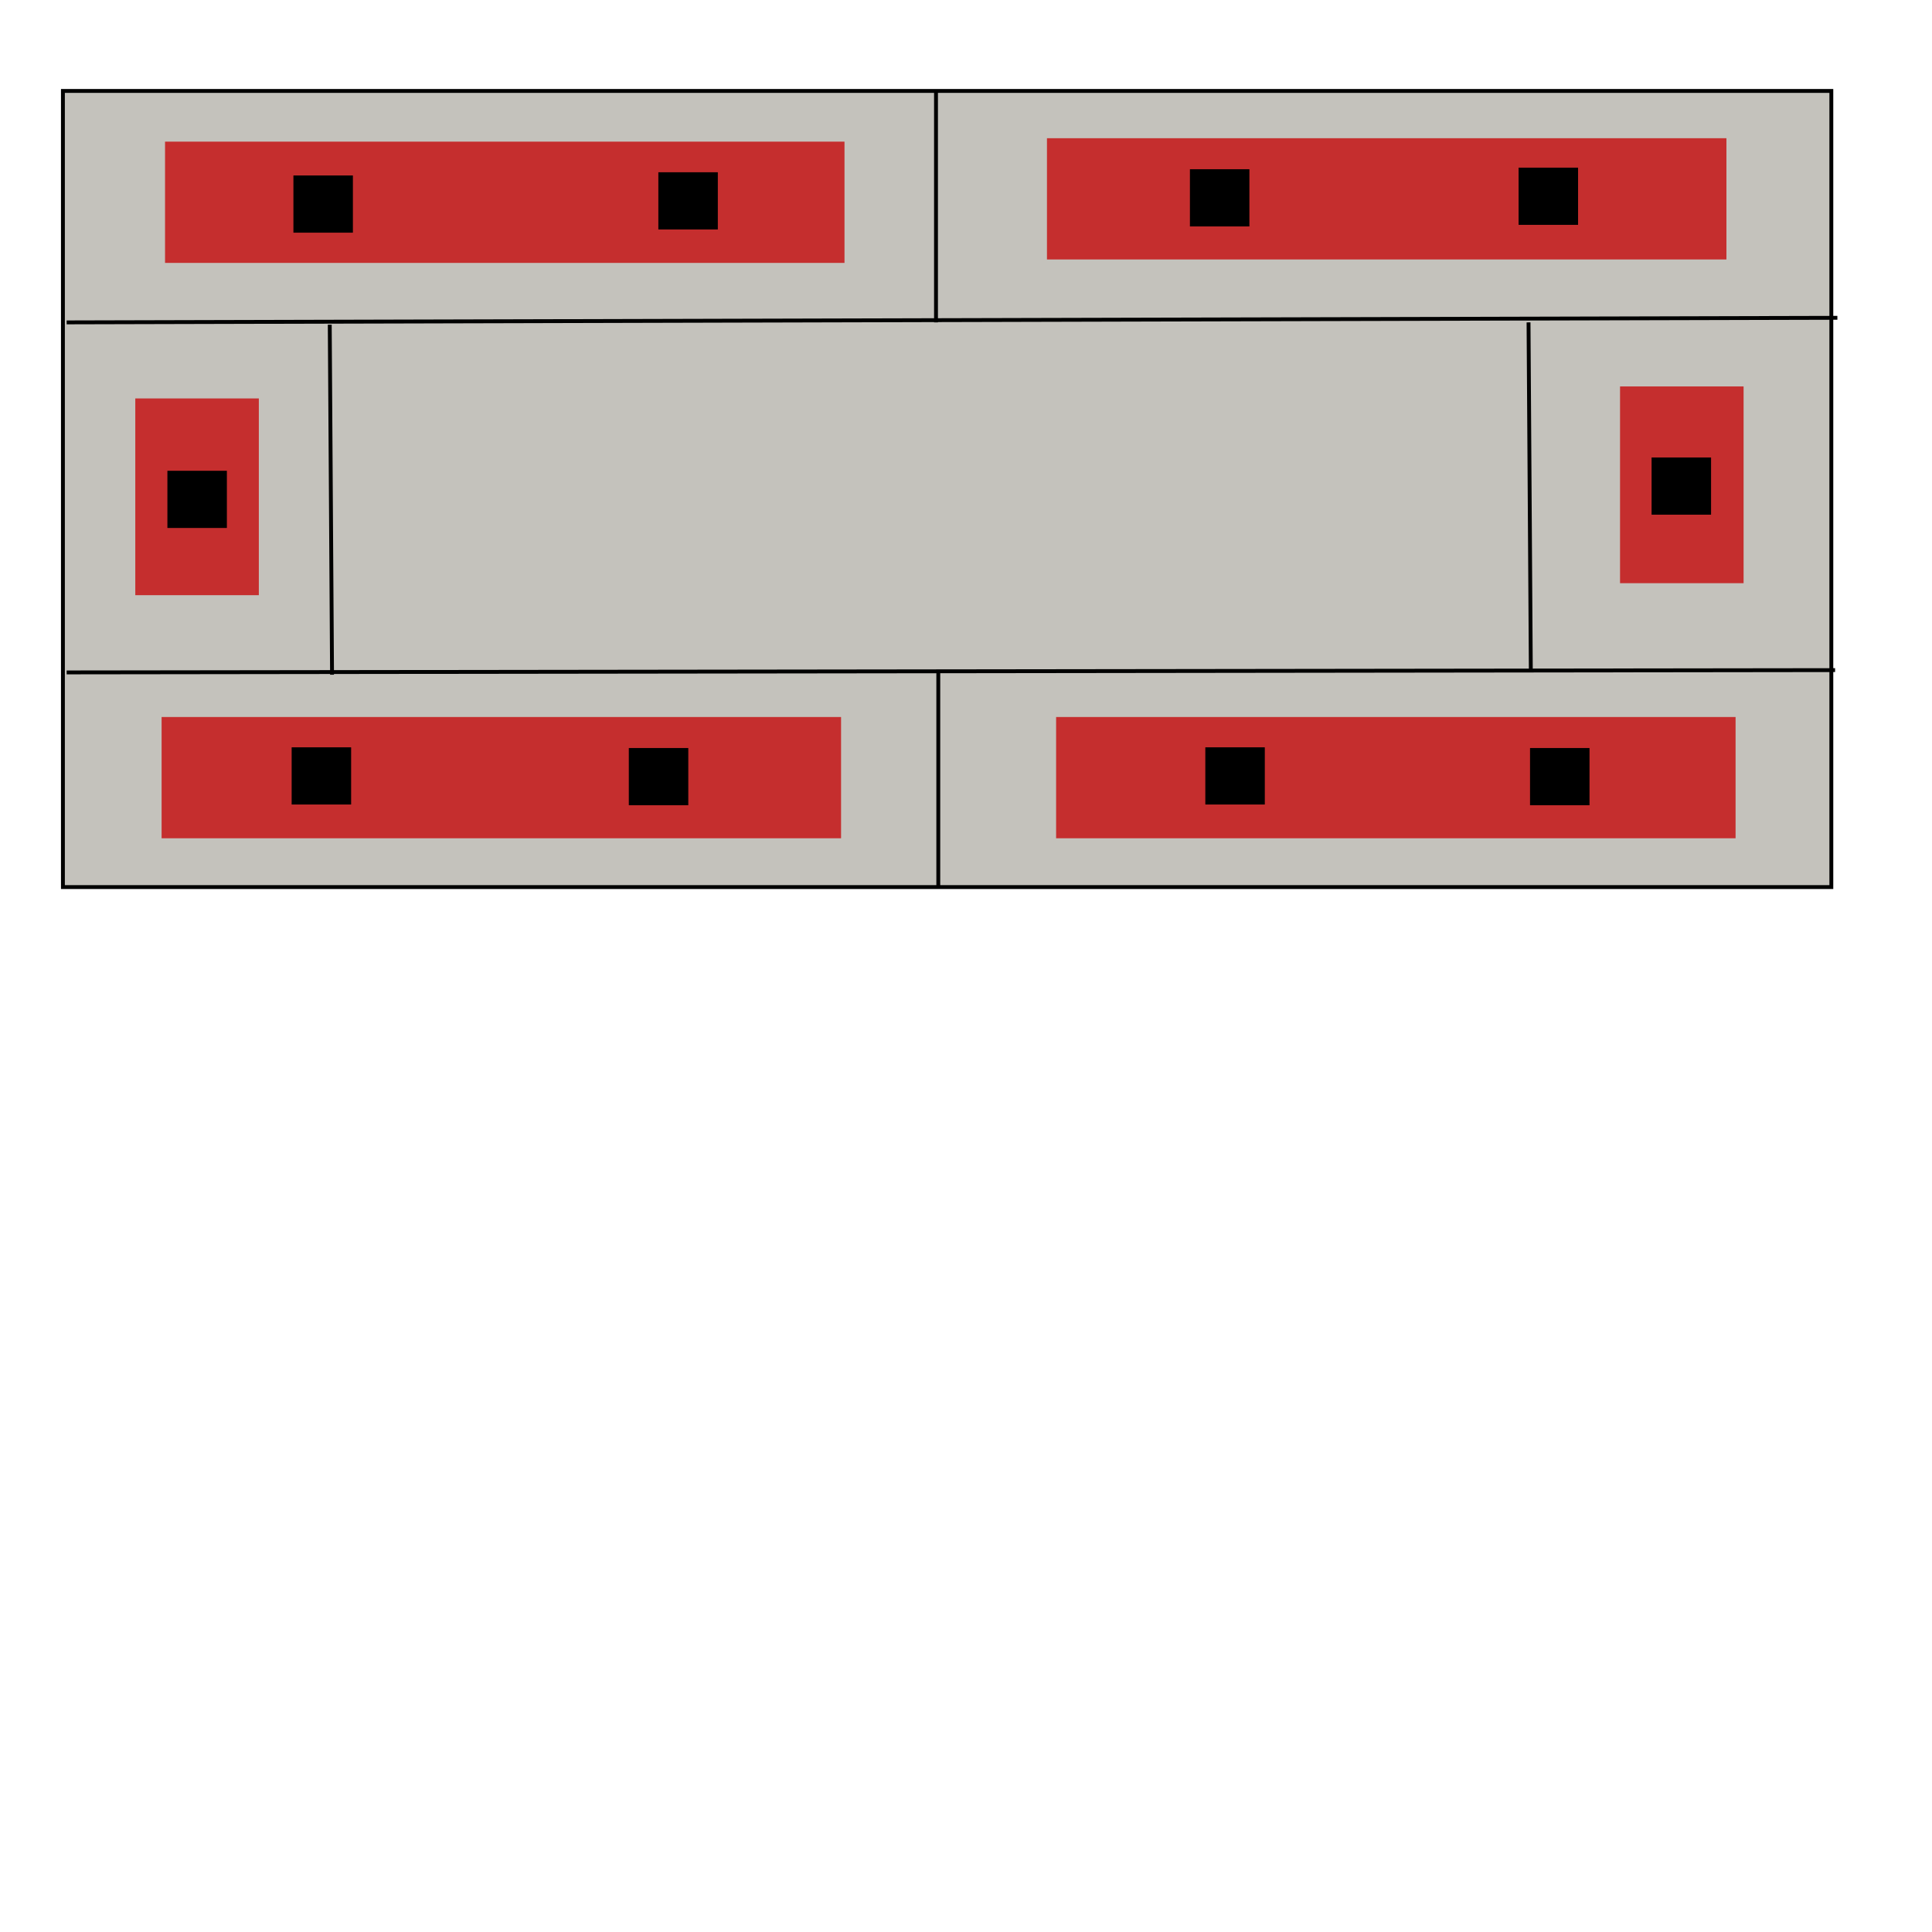 <?xml version="1.0" encoding="utf-8"?>
<svg viewBox="0 0 500 500" xmlns="http://www.w3.org/2000/svg">
  <rect x="16.282" y="23.535" width="457.667" height="206.039" style="fill-rule: nonzero; paint-order: stroke; fill: rgb(196, 194, 188); stroke: rgb(0, 0, 0);"/>
  <line style="stroke: rgb(0, 0, 0);" x1="17.252" y1="83.432" x2="475.511" y2="82.248"/>
  <line style="stroke: rgb(0, 0, 0);" x1="17.252" y1="174.018" x2="474.919" y2="173.426"/>
  <line style="stroke: rgb(0, 0, 0);" x1="85.34" y1="84.024" x2="85.932" y2="174.61"/>
  <line style="stroke: rgb(0, 0, 0);" x1="396.175" y1="173.426" x2="395.583" y2="83.432"/>
  <line style="stroke: rgb(0, 0, 0);" x1="242.237" y1="83.432" x2="242.237" y2="23.633"/>
  <line style="stroke: rgb(0, 0, 0);" x1="242.829" y1="174.018" x2="242.829" y2="229.672"/>
  <rect x="35.014" y="103.115" width="31.972" height="50.918" style="fill: rgb(197, 46, 46);"/>
  <rect x="419.265" y="100.01" width="31.972" height="50.918" style="fill: rgb(197, 46, 46);"/>
  <rect x="42.711" y="36.659" width="175.844" height="31.38" style="fill: rgb(197, 46, 46);"/>
  <rect x="270.952" y="35.77" width="175.844" height="31.38" style="fill: rgb(197, 46, 46);"/>
  <rect x="273.321" y="185.563" width="175.844" height="31.38" style="fill: rgb(197, 46, 46);"/>
  <rect x="41.823" y="185.563" width="175.844" height="31.38" style="fill: rgb(197, 46, 46);"/>
  <rect x="43.323" y="121.837" width="15.394" height="14.802" style=""/>
  <rect x="75.937" y="45.411" width="15.394" height="14.802" style=""/>
  <rect x="170.379" y="44.581" width="15.394" height="14.802" style=""/>
  <rect x="307.951" y="43.796" width="15.394" height="14.802" style=""/>
  <rect x="393.01" y="43.388" width="15.394" height="14.802" style=""/>
  <rect x="427.429" y="118.397" width="15.394" height="14.802" style=""/>
  <rect x="395.97" y="193.589" width="15.394" height="14.802" style=""/>
  <rect x="311.937" y="193.405" width="15.394" height="14.802" style=""/>
  <rect x="162.736" y="193.589" width="15.394" height="14.802" style=""/>
  <rect x="75.478" y="193.405" width="15.394" height="14.802" style=""/>
</svg>